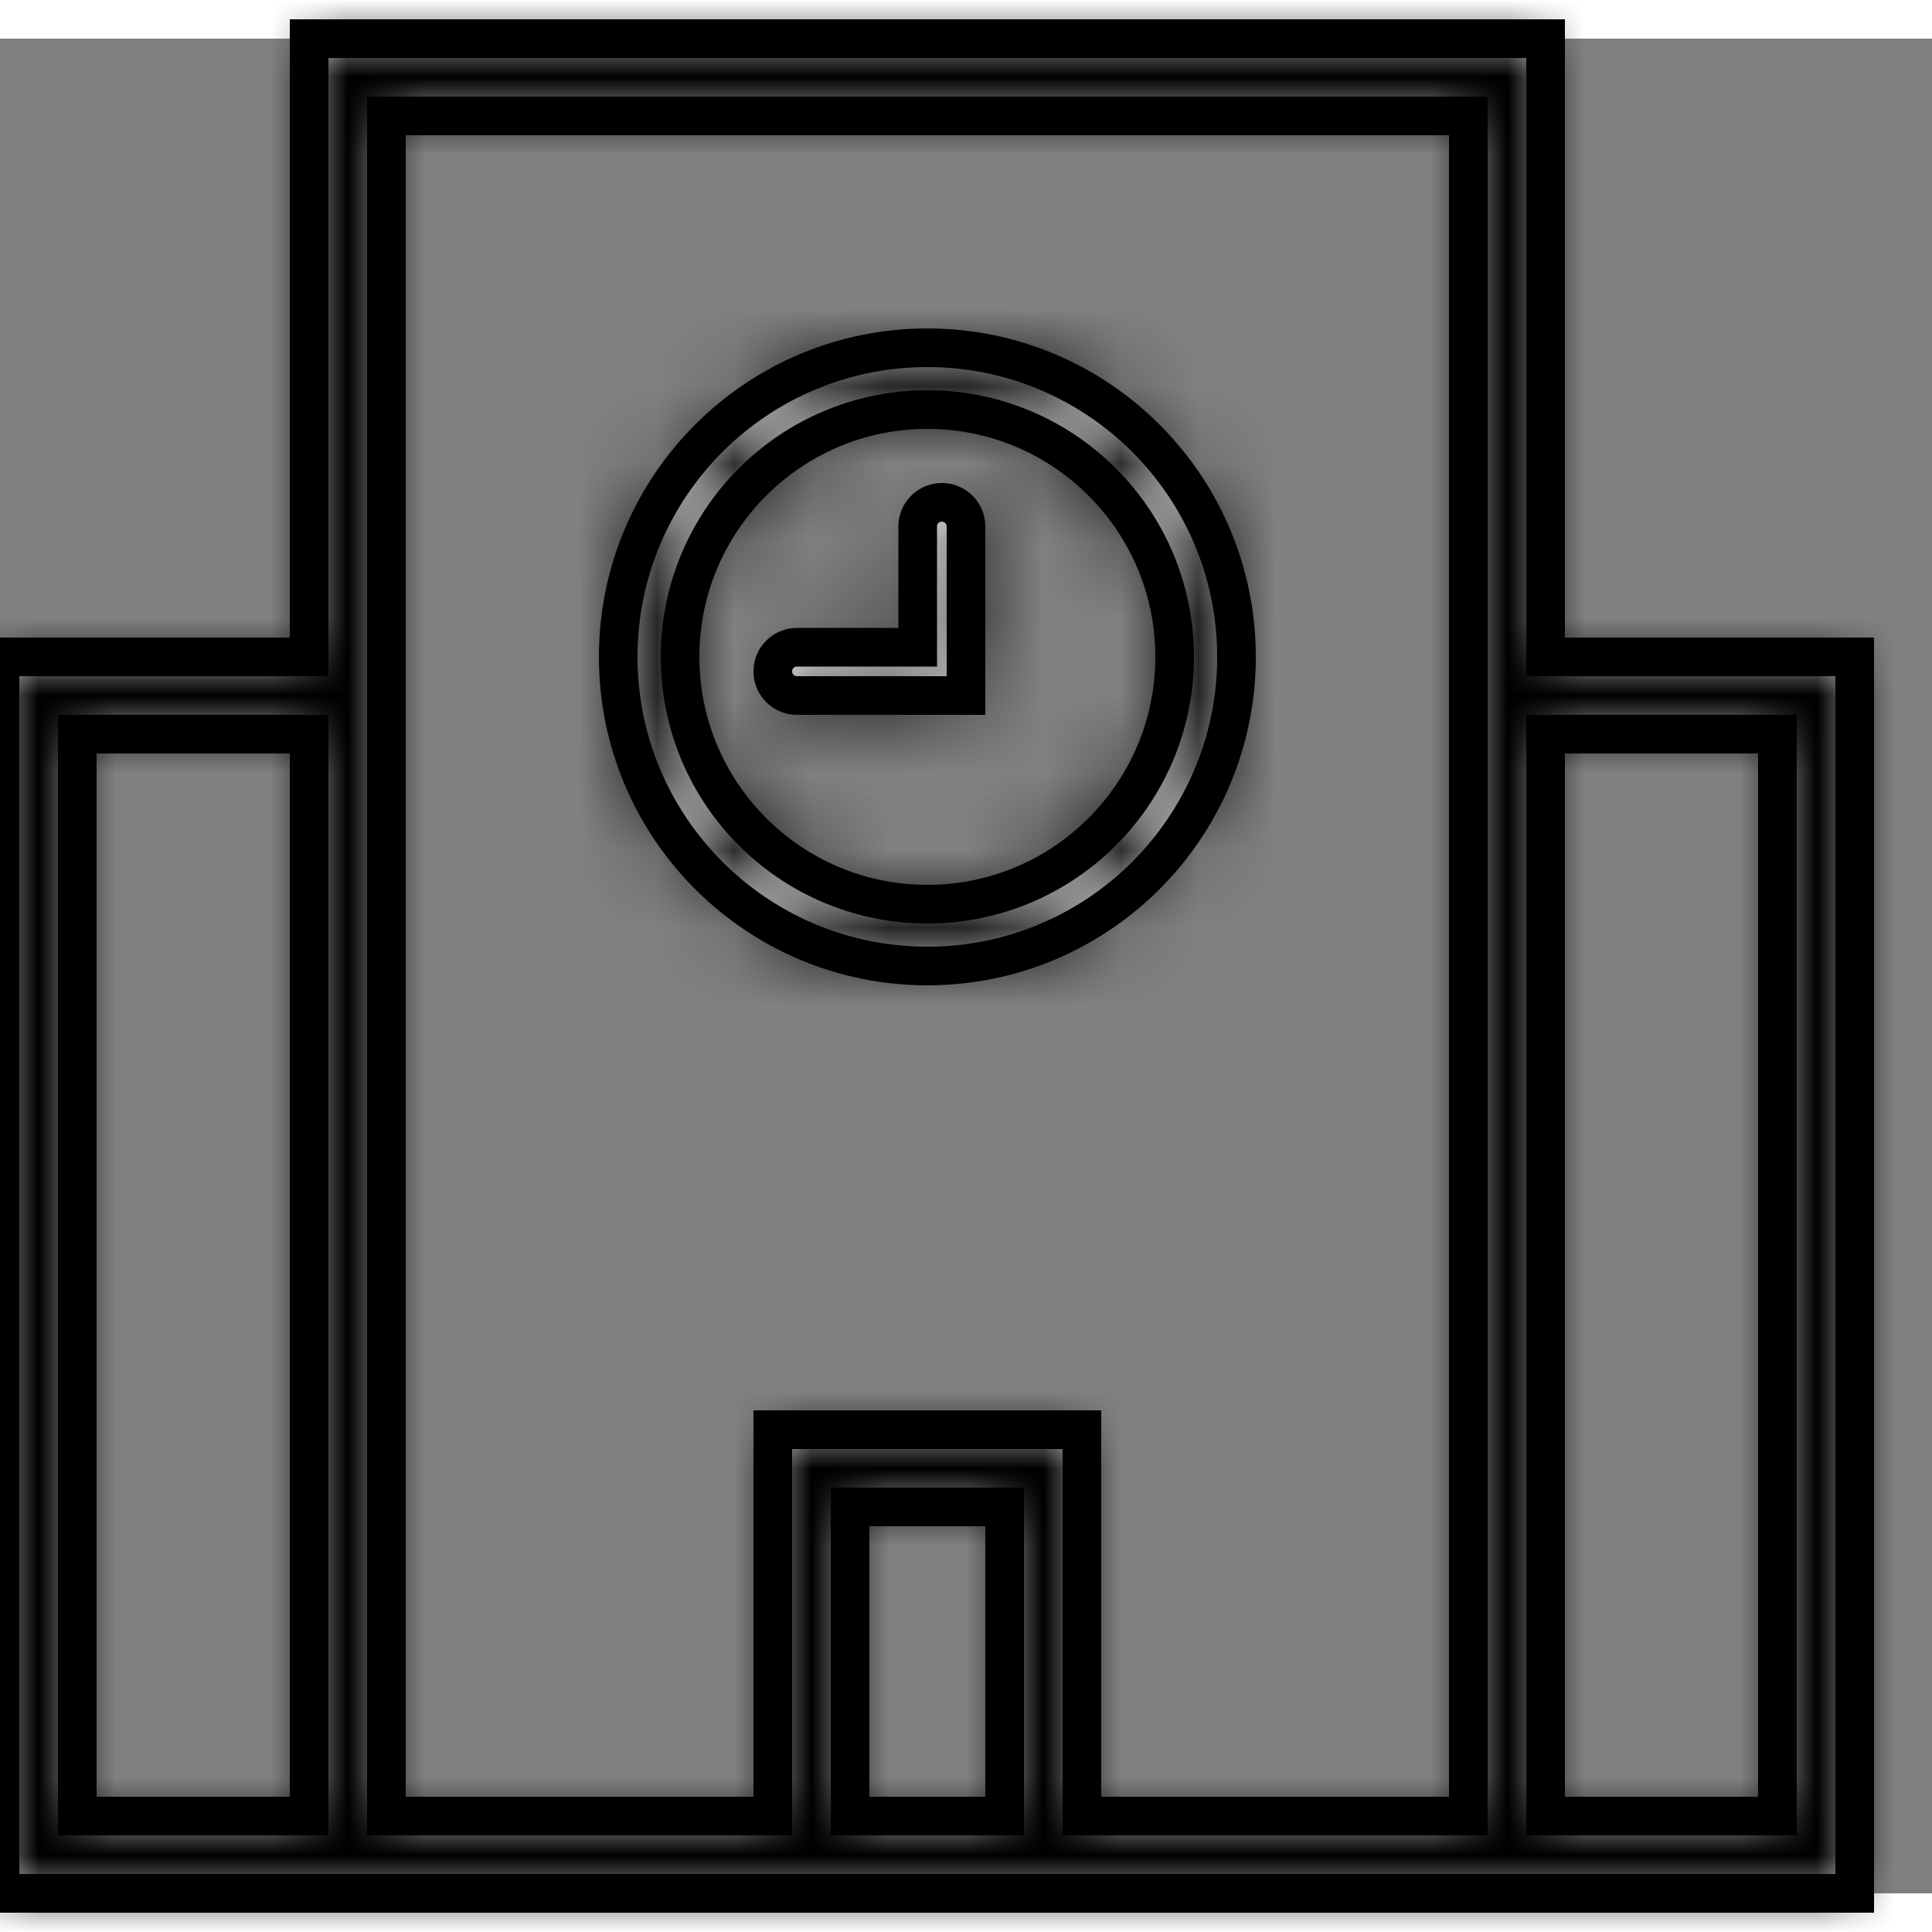 <svg width="1.25em" height="1.25em" viewBox="0 0 25 24" fill="none"
     xmlns="http://www.w3.org/2000/svg">
    <rect x="0" y="0" width="25" height="24" fill="#808080" stroke="none"/>
    <title>Fasade av en skole</title>
    <mask id="path-1-inside-1_4767_4090" fill="white">
        <path fill-rule="evenodd" clip-rule="evenodd"
              d="M5 8V1H19V8V23H14V19V18H13H11H10V19V23H5V8ZM4 23V9H1V23H4ZM11 23H12H13V22V20V19H12H11V20V22V23ZM20 24H19H14H13H11H10H5H4H0V8H4V1V0H5H19H20V1V8H24V24H20ZM20 9V23H23V9H20ZM12 12C14.209 12 16 10.209 16 8C16 5.791 14.209 4 12 4C9.791 4 8 5.791 8 8C8 10.209 9.791 12 12 12ZM12 11.2C10.233 11.2 8.8 9.767 8.8 8C8.8 6.233 10.233 4.8 12 4.8C13.767 4.8 15.2 6.233 15.2 8C15.2 9.767 13.767 11.2 12 11.2ZM10.062 8C10.023 8.052 10 8.117 10 8.188C10 8.36 10.14 8.5 10.312 8.5H12.5V8V6.312C12.5 6.14 12.36 6 12.188 6C12.015 6 11.875 6.14 11.875 6.312V6.625V7.875H10.312C10.21 7.875 10.12 7.924 10.062 8Z"/>
    </mask>
    <path stroke="black" stroke-width=".5" fill-rule="evenodd" clip-rule="evenodd"
          d="M5 8V1H19V8V23H14V19V18H13H11H10V19V23H5V8ZM4 23V9H1V23H4ZM11 23H12H13V22V20V19H12H11V20V22V23ZM20 24H19H14H13H11H10H5H4H0V8H4V1V0H5H19H20V1V8H24V24H20ZM20 9V23H23V9H20ZM12 12C14.209 12 16 10.209 16 8C16 5.791 14.209 4 12 4C9.791 4 8 5.791 8 8C8 10.209 9.791 12 12 12ZM12 11.2C10.233 11.2 8.8 9.767 8.8 8C8.8 6.233 10.233 4.8 12 4.8C13.767 4.8 15.2 6.233 15.2 8C15.2 9.767 13.767 11.2 12 11.2ZM10.062 8C10.023 8.052 10 8.117 10 8.188C10 8.36 10.14 8.5 10.312 8.5H12.5V8V6.312C12.5 6.14 12.36 6 12.188 6C12.015 6 11.875 6.14 11.875 6.312V6.625V7.875H10.312C10.21 7.875 10.12 7.924 10.062 8Z"
          fill="white"/>
    <path stroke="black" stroke-width=".5"
          d="M5 1V0H4V1H5ZM19 1H20V0H19V1ZM19 23V24H20V23H19ZM14 23H13V24H14V23ZM14 18H15V17H14V18ZM10 18V17H9V18H10ZM10 23V24H11V23H10ZM5 23H4V24H5V23ZM4 9H5V8H4V9ZM4 23V24H5V23H4ZM1 9V8H0V9H1ZM1 23H0V24H1V23ZM11 23H10V24H11V23ZM13 23V24H14V23H13ZM13 19H14V18H13V19ZM11 19V18H10V19H11ZM0 24H-1V25H0V24ZM0 8V7H-1V8H0ZM4 8V9H5V8H4ZM4 0V-1H3V0H4ZM20 0H21V-1H20V0ZM20 8H19V9H20V8ZM24 8H25V7H24V8ZM24 24V25H25V24H24ZM20 23H19V24H20V23ZM20 9V8H19V9H20ZM23 23V24H24V23H23ZM23 9H24V8H23V9ZM10.062 8L9.263 7.399L9.263 7.399L10.062 8ZM12.5 8.5V9.5H13.5V8.5H12.5ZM11.875 7.875V8.875H12.875V7.875H11.875ZM4 1V8H6V1H4ZM19 0H5V2H19V0ZM20 8V1H18V8H20ZM20 23V8H18V23H20ZM14 24H19V22H14V24ZM13 19V23H15V19H13ZM13 18V19H15V18H13ZM13 19H14V17H13V19ZM11 19H13V17H11V19ZM10 19H11V17H10V19ZM11 19V18H9V19H11ZM11 23V19H9V23H11ZM5 24H10V22H5V24ZM4 8V23H6V8H4ZM3 9V23H5V9H3ZM4 8H1V10H4V8ZM0 9V23H2V9H0ZM1 24H4V22H1V24ZM11 24H12V22H11V24ZM12 24H13V22H12V24ZM12 22V23H14V22H12ZM12 20V22H14V20H12ZM12 19V20H14V19H12ZM12 20H13V18H12V20ZM11 20H12V18H11V20ZM12 20V19H10V20H12ZM12 22V20H10V22H12ZM12 23V22H10V23H12ZM19 25H20V23H19V25ZM14 25H19V23H14V25ZM13 25H14V23H13V25ZM11 25H13V23H11V25ZM10 25H11V23H10V25ZM5 25H10V23H5V25ZM4 25H5V23H4V25ZM0 25H4V23H0V25ZM-1 8V24H1V8H-1ZM4 7H0V9H4V7ZM3 1V8H5V1H3ZM3 0V1H5V0H3ZM5 -1H4V1H5V-1ZM19 -1H5V1H19V-1ZM20 -1H19V1H20V-1ZM21 1V0H19V1H21ZM21 8V1H19V8H21ZM24 7H20V9H24V7ZM25 24V8H23V24H25ZM20 25H24V23H20V25ZM21 23V9H19V23H21ZM20 24H23V22H20V24ZM24 23V9H22V23H24ZM23 8H20V10H23V8ZM15 8C15 9.657 13.657 11 12 11V13C14.761 13 17 10.761 17 8H15ZM12 5C13.657 5 15 6.343 15 8H17C17 5.239 14.761 3 12 3V5ZM9 8C9 6.343 10.343 5 12 5V3C9.239 3 7 5.239 7 8H9ZM12 11C10.343 11 9 9.657 9 8H7C7 10.761 9.239 13 12 13V11ZM7.8 8C7.8 10.32 9.68 12.2 12 12.2V10.2C10.785 10.2 9.8 9.215 9.8 8H7.8ZM12 3.8C9.68 3.8 7.8 5.68 7.8 8H9.8C9.8 6.785 10.785 5.8 12 5.8V3.8ZM16.2 8C16.2 5.68 14.32 3.8 12 3.8V5.8C13.215 5.8 14.2 6.785 14.2 8H16.2ZM12 12.2C14.32 12.2 16.2 10.32 16.2 8H14.2C14.2 9.215 13.215 10.2 12 10.2V12.2ZM11 8.188C11 8.341 10.948 8.486 10.862 8.601L9.263 7.399C9.098 7.619 9 7.893 9 8.188H11ZM10.312 7.5C10.692 7.5 11 7.808 11 8.188H9C9 8.912 9.588 9.5 10.312 9.5V7.5ZM12.5 7.5H10.312V9.5H12.5V7.5ZM11.5 8V8.5H13.5V8H11.5ZM11.5 6.312V8H13.5V6.312H11.5ZM12.188 7C11.808 7 11.5 6.692 11.5 6.312H13.5C13.5 5.588 12.912 5 12.188 5V7ZM12.875 6.312C12.875 6.692 12.567 7 12.188 7V5C11.463 5 10.875 5.588 10.875 6.312H12.875ZM12.875 6.625V6.312H10.875V6.625H12.875ZM12.875 7.875V6.625H10.875V7.875H12.875ZM10.312 8.875H11.875V6.875H10.312V8.875ZM10.862 8.601C10.738 8.765 10.538 8.875 10.312 8.875V6.875C9.882 6.875 9.501 7.083 9.263 7.399L10.862 8.601Z"
          fill="black" mask="url(#path-1-inside-1_4767_4090)"/>
</svg>
